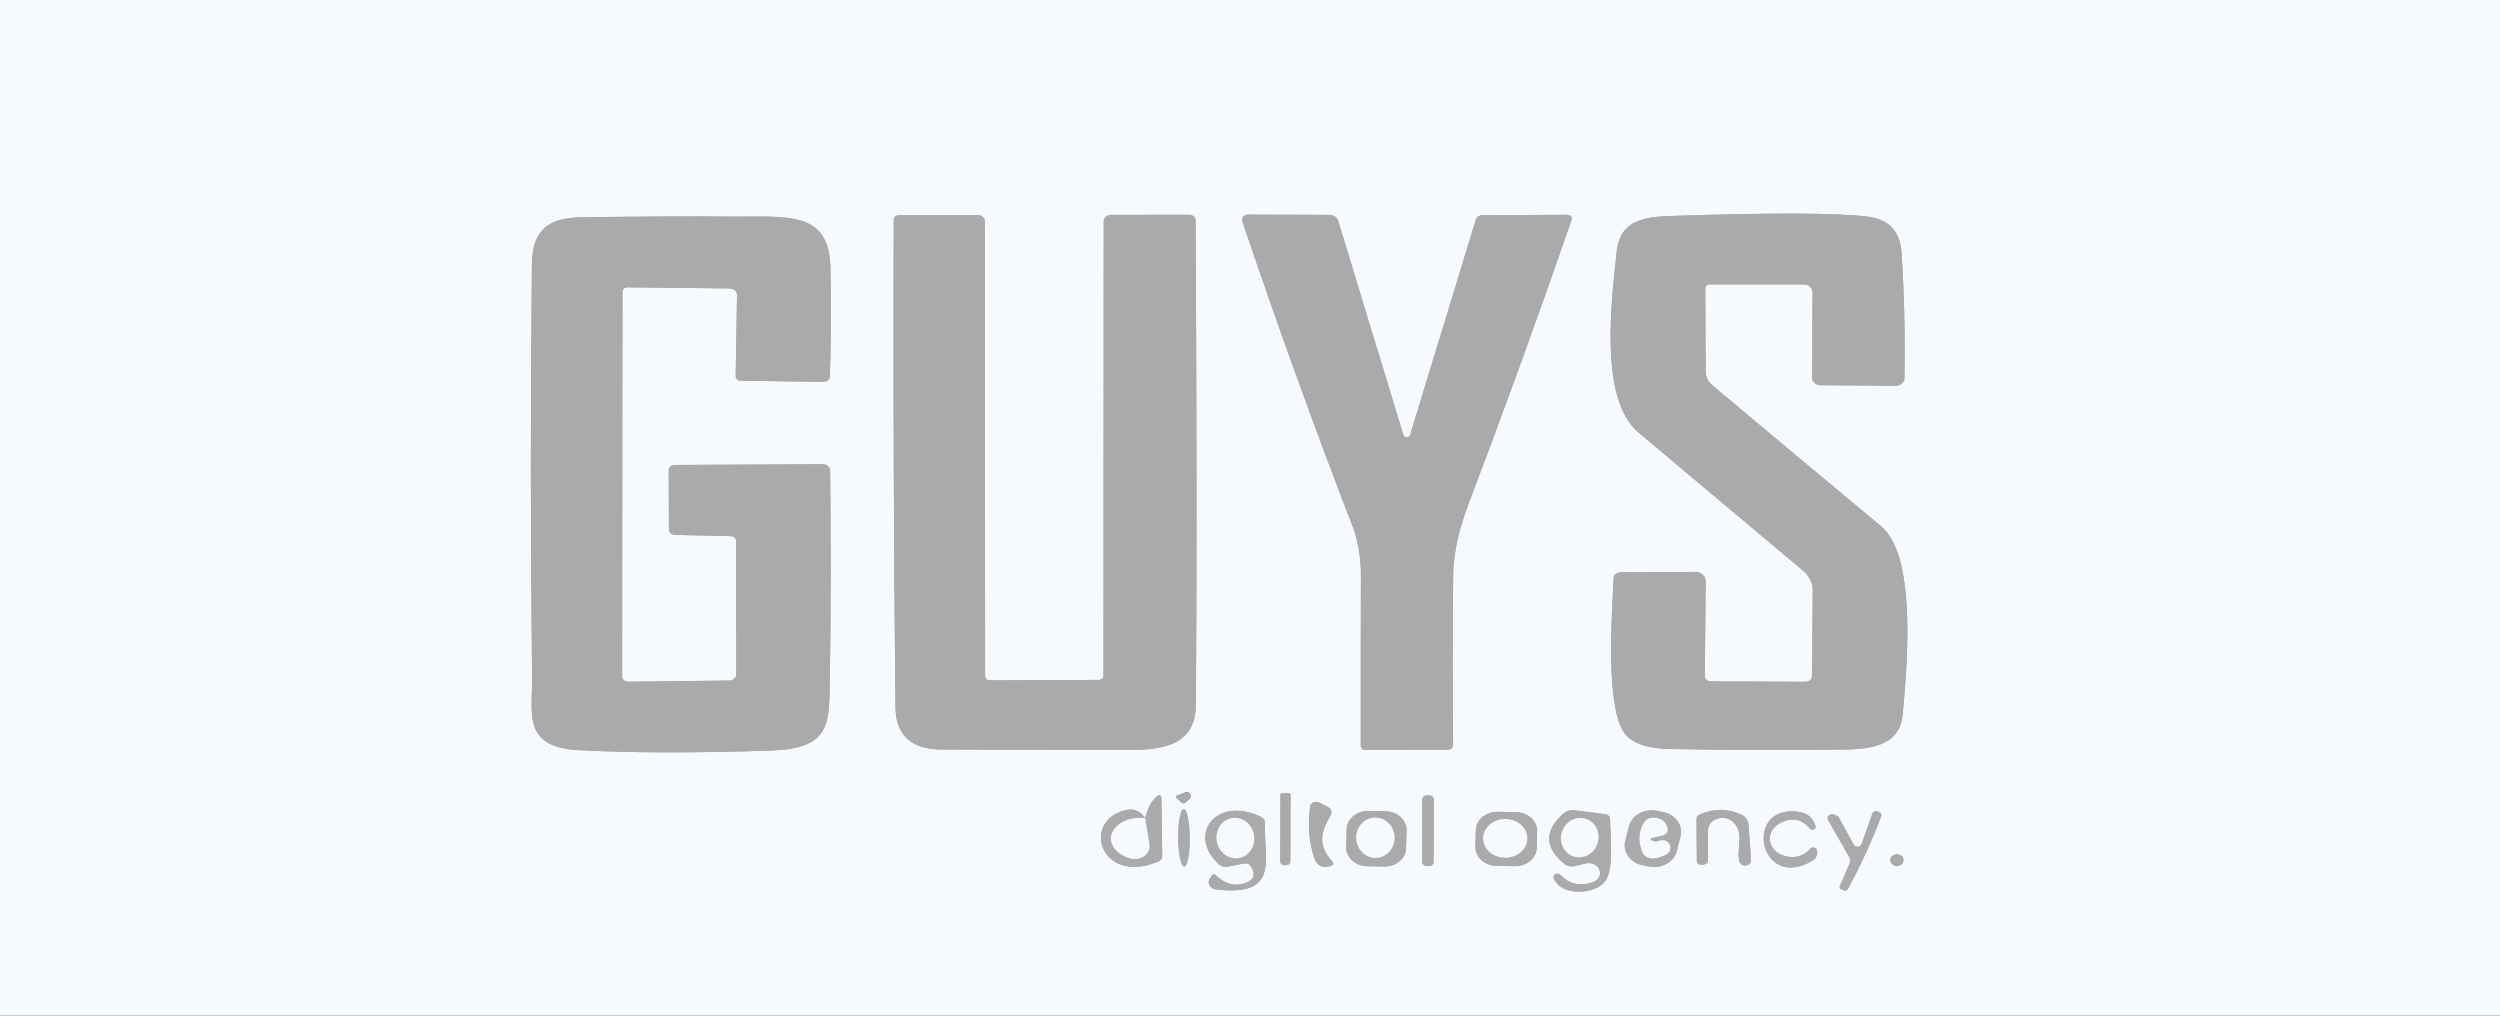 <svg width="160" height="65" viewBox="0 0 160 65" fill="none" xmlns="http://www.w3.org/2000/svg">
<rect x="0" y="0" width="160" height="65" fill="#333333" stroke="none"/>
<g clip-path="url(#clip0_1558_4885)">
<path d="M70.301 43.515L63.381 43.544C63.157 43.544 63.045 43.444 63.045 43.245L63.032 14.161C63.032 14.108 63.02 14.056 62.996 14.007C62.973 13.958 62.938 13.913 62.895 13.876C62.852 13.838 62.8 13.809 62.743 13.788C62.687 13.768 62.626 13.758 62.565 13.758L57.6 13.769C57.332 13.769 57.198 13.886 57.198 14.121C57.163 24.499 57.2 34.877 57.31 45.255C57.332 47.053 58.313 47.957 60.254 47.969C64.331 47.988 68.418 47.996 72.513 47.992C74.923 47.992 76.517 47.375 76.537 45.105C76.594 37.715 76.589 27.381 76.523 14.103C76.523 14.009 76.48 13.918 76.404 13.851C76.327 13.784 76.224 13.746 76.115 13.746L71.098 13.752C71.037 13.752 70.977 13.762 70.921 13.783C70.866 13.804 70.815 13.834 70.772 13.872C70.729 13.91 70.695 13.955 70.672 14.004C70.649 14.054 70.637 14.107 70.637 14.161L70.624 43.227C70.624 43.415 70.516 43.511 70.301 43.515Z" stroke="#AAAAAA" stroke-width="2.1"/>
<path d="M89.817 27.845L85.642 14.132C85.61 14.024 85.537 13.927 85.434 13.858C85.332 13.789 85.206 13.752 85.076 13.752L79.861 13.735C79.803 13.735 79.747 13.746 79.695 13.768C79.643 13.791 79.599 13.824 79.564 13.864C79.529 13.904 79.506 13.951 79.496 14.001C79.486 14.05 79.489 14.101 79.506 14.15C81.736 20.76 84.102 27.305 86.603 33.785C86.906 34.574 87.104 35.853 87.097 36.665C87.089 40.333 87.086 44.017 87.091 47.716C87.091 47.904 87.198 47.998 87.413 47.998L92.661 47.981C92.75 47.981 92.836 47.949 92.899 47.893C92.962 47.837 92.997 47.761 92.997 47.681C92.962 44.059 92.964 40.416 93.004 36.752C93.023 35.219 93.484 33.566 93.972 32.287C96.254 26.283 98.449 20.236 100.556 14.144C100.648 13.879 100.536 13.746 100.22 13.746L94.9 13.775C94.658 13.779 94.507 13.883 94.445 14.086L90.245 27.845C90.231 27.885 90.202 27.92 90.164 27.945C90.125 27.97 90.079 27.983 90.031 27.983C89.983 27.983 89.936 27.97 89.898 27.945C89.859 27.92 89.831 27.885 89.817 27.845Z" stroke="#AAAAAA" stroke-width="2.1"/>
<path d="M109.452 18.2H115.424C115.501 18.2 115.577 18.213 115.648 18.239C115.718 18.265 115.782 18.303 115.836 18.35C115.89 18.398 115.933 18.455 115.962 18.517C115.99 18.579 116.005 18.645 116.004 18.713L115.977 24.186C115.977 24.309 116.032 24.427 116.129 24.514C116.227 24.601 116.359 24.651 116.498 24.653L121.324 24.687C121.47 24.687 121.61 24.637 121.715 24.548C121.82 24.458 121.88 24.337 121.884 24.209C121.932 21.424 121.87 18.743 121.699 16.166C121.607 14.791 120.876 14.023 119.507 13.861C117.443 13.62 113.212 13.608 106.812 13.827C104.81 13.896 103.645 14.328 103.461 16.172C103.171 19.024 102.282 25.505 104.863 27.677C108.462 30.708 111.976 33.658 115.405 36.527C115.6 36.691 115.755 36.888 115.86 37.106C115.966 37.324 116.019 37.558 116.017 37.794L115.971 43.262C115.971 43.312 115.96 43.361 115.938 43.407C115.916 43.452 115.884 43.494 115.843 43.529C115.803 43.564 115.755 43.591 115.702 43.61C115.649 43.628 115.593 43.637 115.536 43.636L109.498 43.608C109.395 43.608 109.297 43.572 109.224 43.508C109.151 43.444 109.11 43.358 109.11 43.268L109.163 37.195C109.163 37.117 109.145 37.039 109.111 36.967C109.077 36.894 109.027 36.829 108.964 36.773C108.9 36.718 108.826 36.675 108.743 36.645C108.661 36.616 108.573 36.601 108.484 36.602L103.704 36.63C103.591 36.63 103.483 36.669 103.401 36.738C103.32 36.807 103.273 36.9 103.27 36.999C103.191 39.056 102.657 45.676 104.132 47.116C104.668 47.639 105.561 47.911 106.812 47.934C110.591 48.011 114.373 48.023 118.157 47.969C120.099 47.94 121.627 47.537 121.778 45.682C121.982 43.262 122.792 35.674 120.389 33.681C116.785 30.685 113.188 27.679 109.597 24.664C109.462 24.549 109.354 24.412 109.279 24.259C109.204 24.107 109.165 23.943 109.163 23.777L109.136 18.476C109.136 18.292 109.242 18.2 109.452 18.2Z" stroke="#AAAAAA" stroke-width="2.1"/>
<path d="M47.17 18.868L47.084 24.076C47.084 24.152 47.117 24.224 47.176 24.278C47.235 24.332 47.316 24.363 47.4 24.364L52.688 24.439C52.798 24.441 52.905 24.404 52.985 24.337C53.065 24.271 53.112 24.179 53.115 24.082C53.181 21.782 53.192 19.475 53.148 17.163C53.083 13.435 50.363 13.896 46.794 13.861C44.27 13.838 41.075 13.854 37.208 13.908C34.818 13.942 34.067 14.956 34.041 16.984C33.948 25.788 33.953 34.591 34.054 43.394C34.08 45.659 33.422 47.813 37.017 48.009C40.283 48.186 44.371 48.196 49.283 48.038C53.096 47.917 53.063 46.431 53.109 43.642C53.175 39.11 53.181 34.601 53.129 30.114C53.128 30.061 53.115 30.008 53.091 29.958C53.067 29.909 53.032 29.864 52.989 29.827C52.946 29.789 52.894 29.76 52.838 29.74C52.782 29.72 52.722 29.71 52.661 29.711L43.173 29.757C43.073 29.759 42.977 29.794 42.907 29.857C42.837 29.92 42.798 30.004 42.798 30.091L42.811 33.842C42.811 34.096 42.958 34.226 43.252 34.234L46.775 34.314C46.864 34.316 46.95 34.349 47.013 34.406C47.075 34.463 47.111 34.54 47.111 34.62L47.124 43.158C47.124 43.263 47.077 43.363 46.993 43.437C46.909 43.512 46.795 43.554 46.676 43.556L40.217 43.631C40.164 43.631 40.112 43.623 40.063 43.606C40.015 43.589 39.971 43.564 39.933 43.531C39.896 43.499 39.866 43.461 39.846 43.419C39.825 43.376 39.815 43.331 39.815 43.285L39.835 18.712C39.835 18.497 39.958 18.39 40.204 18.39L46.715 18.459C46.776 18.46 46.836 18.471 46.891 18.492C46.947 18.513 46.997 18.543 47.039 18.581C47.082 18.619 47.115 18.664 47.137 18.713C47.16 18.762 47.171 18.815 47.17 18.868Z" stroke="#AAAAAA" stroke-width="2.1"/>
<path d="M75.293 51.074L75.569 51.328C75.696 51.443 75.819 51.439 75.938 51.316L76.155 51.097C76.195 51.057 76.218 51.007 76.221 50.954C76.224 50.902 76.206 50.849 76.171 50.806C76.136 50.763 76.086 50.731 76.028 50.716C75.97 50.701 75.908 50.704 75.852 50.723L75.332 50.907C75.314 50.914 75.299 50.924 75.287 50.937C75.275 50.95 75.266 50.965 75.262 50.982C75.258 50.998 75.259 51.015 75.264 51.031C75.27 51.047 75.279 51.062 75.293 51.074Z" stroke="#AAAAAA" stroke-width="2.1"/>
<path d="M82.482 50.769H82.061C82.031 50.769 82.002 50.779 81.981 50.798C81.96 50.816 81.949 50.841 81.949 50.867L81.936 55.125C81.936 55.157 81.942 55.188 81.954 55.217C81.966 55.247 81.984 55.273 82.007 55.296C82.029 55.318 82.056 55.336 82.086 55.348C82.115 55.36 82.147 55.367 82.179 55.367H82.337C82.402 55.367 82.464 55.341 82.509 55.296C82.555 55.25 82.581 55.189 82.581 55.125L82.594 50.867C82.594 50.841 82.582 50.816 82.561 50.798C82.54 50.779 82.512 50.769 82.482 50.769Z" stroke="#AAAAAA" stroke-width="2.1"/>
<path d="M73.29 52.365C72.974 51.869 72.519 51.706 71.927 51.875C69.201 52.647 70.478 56.64 74.1 55.153C74.293 55.073 74.387 54.938 74.383 54.75L74.33 51.143C74.326 50.859 74.209 50.819 73.981 51.022C73.683 51.284 73.452 51.731 73.29 52.365Z" stroke="#AAAAAA" stroke-width="2.1"/>
<path d="M73.291 52.365C71.144 52.134 70.176 54.157 72.244 54.917C72.401 54.975 72.573 54.995 72.742 54.976C72.911 54.956 73.071 54.898 73.206 54.806C73.34 54.715 73.445 54.594 73.508 54.455C73.572 54.317 73.592 54.166 73.567 54.018L73.291 52.365Z" stroke="#AAAAAA" stroke-width="2.1"/>
<path d="M91.756 51.156C91.756 51.123 91.749 51.091 91.734 51.061C91.72 51.031 91.699 51.003 91.673 50.98C91.647 50.957 91.616 50.939 91.581 50.926C91.547 50.914 91.51 50.907 91.473 50.907L91.315 50.907C91.24 50.907 91.168 50.933 91.115 50.98C91.062 51.026 91.032 51.089 91.031 51.154L91.023 55.176C91.023 55.209 91.031 55.241 91.045 55.271C91.059 55.301 91.08 55.328 91.106 55.351C91.132 55.374 91.163 55.393 91.198 55.405C91.232 55.418 91.269 55.424 91.306 55.424L91.464 55.424C91.539 55.425 91.611 55.398 91.664 55.352C91.718 55.306 91.748 55.243 91.748 55.177L91.756 51.156Z" stroke="#AAAAAA" stroke-width="2.1"/>
<path d="M85.248 55.125C84.339 54.088 84.517 53.293 85.142 52.204C85.283 51.958 85.219 51.766 84.951 51.628L84.438 51.368C84.381 51.339 84.317 51.323 84.251 51.321C84.185 51.319 84.12 51.331 84.061 51.357C84.002 51.383 83.951 51.421 83.914 51.468C83.876 51.516 83.852 51.57 83.845 51.628C83.687 52.811 83.777 53.903 84.115 54.906C84.277 55.405 84.618 55.58 85.136 55.43C85.338 55.376 85.375 55.275 85.248 55.125Z" stroke="#AAAAAA" stroke-width="2.1"/>
<path d="M75.786 55.459C75.884 55.458 75.976 55.264 76.043 54.919C76.109 54.574 76.144 54.106 76.14 53.619C76.138 53.377 76.127 53.139 76.106 52.916C76.086 52.693 76.057 52.49 76.022 52.32C75.986 52.149 75.944 52.014 75.899 51.922C75.853 51.83 75.805 51.783 75.757 51.783C75.659 51.784 75.567 51.978 75.5 52.323C75.434 52.668 75.399 53.136 75.403 53.623C75.405 53.865 75.416 54.104 75.436 54.327C75.457 54.549 75.485 54.752 75.521 54.922C75.557 55.093 75.598 55.228 75.644 55.32C75.689 55.412 75.738 55.459 75.786 55.459Z" stroke="#AAAAAA" stroke-width="2.1"/>
<path d="M110.9 52.59C111.691 53.31 111.098 54.295 111.328 55.148C111.352 55.226 111.408 55.293 111.486 55.337C111.563 55.382 111.656 55.399 111.747 55.387C111.838 55.375 111.921 55.334 111.98 55.272C112.039 55.209 112.069 55.13 112.066 55.05L111.901 52.763C111.891 52.632 111.844 52.506 111.763 52.397C111.683 52.287 111.572 52.197 111.44 52.135C110.602 51.739 109.722 51.733 108.8 52.117C108.651 52.179 108.576 52.282 108.576 52.428L108.596 55.102C108.596 55.225 108.664 55.301 108.8 55.332C108.866 55.347 108.934 55.349 109.004 55.338C109.21 55.311 109.314 55.207 109.314 55.027L109.307 53.154C109.308 52.993 109.363 52.835 109.466 52.702C109.57 52.568 109.716 52.464 109.887 52.404C110.058 52.343 110.246 52.328 110.426 52.361C110.607 52.395 110.772 52.474 110.9 52.59Z" stroke="#AAAAAA" stroke-width="2.1"/>
<path d="M80.052 55.441C80.39 55.96 80.263 56.321 79.67 56.525C79.016 56.747 78.393 56.575 77.8 56.006C77.783 55.989 77.761 55.975 77.736 55.968C77.711 55.96 77.685 55.958 77.659 55.962C77.633 55.966 77.609 55.976 77.588 55.991C77.568 56.006 77.553 56.025 77.543 56.046C77.522 56.096 77.489 56.15 77.445 56.208C77.395 56.274 77.365 56.351 77.358 56.43C77.352 56.509 77.368 56.589 77.406 56.661C77.445 56.733 77.503 56.795 77.577 56.842C77.65 56.889 77.736 56.919 77.827 56.928C81.962 57.4 80.875 54.969 80.954 52.699C80.963 52.499 80.866 52.353 80.665 52.261C77.807 50.925 75.944 53.448 78.024 55.332C78.093 55.393 78.178 55.438 78.273 55.462C78.367 55.487 78.468 55.489 78.564 55.47L79.598 55.269C79.795 55.23 79.947 55.288 80.052 55.441Z" stroke="#AAAAAA" stroke-width="2.1"/>
<path d="M90.016 53.15C90.024 52.832 89.889 52.524 89.638 52.294C89.388 52.064 89.043 51.93 88.68 51.922L87.587 51.899C87.407 51.895 87.228 51.922 87.061 51.979C86.893 52.035 86.74 52.12 86.609 52.229C86.479 52.337 86.374 52.467 86.302 52.611C86.229 52.755 86.189 52.91 86.185 53.068L86.153 54.208C86.144 54.526 86.28 54.834 86.53 55.064C86.781 55.294 87.125 55.428 87.488 55.435L88.581 55.459C88.761 55.462 88.94 55.435 89.108 55.379C89.275 55.322 89.429 55.237 89.559 55.129C89.689 55.02 89.794 54.89 89.867 54.746C89.939 54.602 89.979 54.447 89.984 54.29L90.016 53.15Z" stroke="#AAAAAA" stroke-width="2.1"/>
<path d="M98.377 53.205C98.385 52.887 98.249 52.58 97.998 52.35C97.747 52.12 97.402 51.987 97.039 51.98L95.854 51.956C95.491 51.949 95.139 52.068 94.877 52.288C94.614 52.508 94.462 52.809 94.454 53.127L94.426 54.187C94.418 54.505 94.554 54.812 94.805 55.042C95.056 55.272 95.401 55.405 95.764 55.412L96.949 55.436C97.312 55.443 97.664 55.324 97.926 55.104C98.189 54.885 98.341 54.583 98.349 54.265L98.377 53.205Z" stroke="#AAAAAA" stroke-width="2.1"/>
<path d="M101.484 55.257C101.665 55.216 101.858 55.237 102.022 55.315C102.187 55.394 102.311 55.525 102.369 55.681C102.426 55.836 102.413 56.005 102.332 56.151C102.25 56.297 102.107 56.41 101.932 56.467C101.111 56.74 100.422 56.58 99.864 55.989C99.827 55.951 99.775 55.926 99.719 55.917C99.663 55.908 99.605 55.917 99.555 55.941C99.505 55.965 99.466 56.004 99.444 56.05C99.422 56.097 99.42 56.148 99.436 56.196C99.91 57.4 102.064 57.239 102.702 56.438C103.321 55.655 103.051 53.517 103.045 52.451C103.04 52.248 102.926 52.132 102.702 52.105L100.773 51.858C100.642 51.842 100.509 51.853 100.384 51.89C100.26 51.927 100.147 51.989 100.055 52.071C98.826 53.173 98.844 54.241 100.108 55.274C100.301 55.432 100.527 55.482 100.786 55.424L101.484 55.257Z" stroke="#AAAAAA" stroke-width="2.1"/>
<path d="M107.554 53.521C107.639 53.182 107.566 52.828 107.352 52.536C107.138 52.244 106.8 52.038 106.412 51.965L106.026 51.891C105.835 51.854 105.636 51.851 105.443 51.882C105.25 51.912 105.066 51.975 104.9 52.068C104.735 52.161 104.593 52.281 104.481 52.422C104.369 52.563 104.289 52.722 104.248 52.89L104.015 53.825C103.93 54.163 104.003 54.518 104.217 54.81C104.432 55.102 104.769 55.307 105.157 55.381L105.543 55.455C105.734 55.491 105.933 55.494 106.126 55.464C106.319 55.434 106.503 55.37 106.669 55.277C106.834 55.185 106.976 55.064 107.088 54.923C107.2 54.782 107.28 54.623 107.321 54.455L107.554 53.521Z" stroke="#AAAAAA" stroke-width="2.1"/>
<path d="M114.153 54.761C113.924 54.693 113.722 54.571 113.568 54.408C113.414 54.245 113.314 54.048 113.28 53.839C113.246 53.629 113.279 53.416 113.375 53.222C113.471 53.028 113.626 52.861 113.824 52.739C114.596 52.271 115.27 52.368 115.845 53.033C115.872 53.064 115.911 53.086 115.955 53.096C115.999 53.105 116.045 53.101 116.086 53.084C116.126 53.067 116.159 53.038 116.179 53.003C116.199 52.968 116.204 52.927 116.194 52.889C116.027 52.251 115.535 51.929 114.719 51.921C111.618 51.886 112.698 56.98 115.957 55.107C116.22 54.957 116.332 54.733 116.293 54.433C116.286 54.39 116.266 54.349 116.233 54.316C116.201 54.282 116.158 54.258 116.11 54.246C116.063 54.235 116.013 54.236 115.967 54.249C115.921 54.263 115.88 54.289 115.851 54.324C115.413 54.823 114.846 54.969 114.153 54.761Z" stroke="#AAAAAA" stroke-width="2.1"/>
<path d="M118.637 54.059L117.676 52.307C117.654 52.265 117.616 52.234 117.564 52.215C117.502 52.192 117.441 52.167 117.379 52.14C117.325 52.117 117.263 52.11 117.203 52.12C117.143 52.129 117.088 52.155 117.046 52.193C117.004 52.231 116.977 52.28 116.968 52.333C116.959 52.385 116.969 52.439 116.998 52.486L118.354 54.854C118.389 54.916 118.41 54.984 118.414 55.053C118.419 55.123 118.407 55.192 118.38 55.257L117.748 56.726C117.732 56.765 117.734 56.807 117.752 56.843C117.771 56.88 117.805 56.908 117.847 56.922C117.904 56.941 117.961 56.961 118.018 56.98C118.128 57.018 118.207 56.991 118.255 56.899C119.08 55.401 119.789 53.859 120.382 52.273C120.413 52.2 120.415 52.14 120.388 52.094C120.349 52.01 120.257 51.952 120.112 51.921C120.054 51.91 119.994 51.918 119.943 51.944C119.892 51.969 119.854 52.011 119.835 52.06L119.144 54.024C119.127 54.07 119.094 54.111 119.051 54.141C119.007 54.171 118.955 54.189 118.9 54.193C118.845 54.197 118.791 54.186 118.744 54.162C118.697 54.138 118.66 54.102 118.637 54.059Z" stroke="#AAAAAA" stroke-width="2.1"/>
<path d="M121.811 55.05C121.811 54.955 121.768 54.864 121.691 54.797C121.614 54.73 121.511 54.692 121.402 54.692C121.294 54.692 121.19 54.73 121.114 54.797C121.037 54.864 120.994 54.955 120.994 55.05C120.994 55.144 121.037 55.235 121.114 55.302C121.19 55.369 121.294 55.407 121.402 55.407C121.511 55.407 121.614 55.369 121.691 55.302C121.768 55.235 121.811 55.144 121.811 55.05Z" stroke="#AAAAAA" stroke-width="2.1"/>
<path d="M79.16 54.932C79.481 54.914 79.778 54.76 79.987 54.505C80.196 54.249 80.299 53.913 80.273 53.57C80.261 53.4 80.217 53.233 80.145 53.08C80.072 52.926 79.973 52.789 79.852 52.675C79.731 52.561 79.59 52.474 79.439 52.417C79.287 52.36 79.127 52.336 78.969 52.345C78.648 52.363 78.351 52.516 78.142 52.772C77.933 53.027 77.83 53.364 77.855 53.707C77.868 53.877 77.912 54.043 77.984 54.196C78.056 54.35 78.156 54.487 78.277 54.601C78.398 54.715 78.538 54.803 78.69 54.859C78.841 54.916 79.001 54.941 79.16 54.932Z" stroke="#AAAAAA" stroke-width="2.1"/>
<path d="M88.055 54.906C88.216 54.903 88.376 54.867 88.524 54.799C88.671 54.732 88.805 54.635 88.917 54.513C89.028 54.391 89.116 54.248 89.174 54.09C89.233 53.932 89.261 53.764 89.257 53.594C89.254 53.425 89.218 53.258 89.153 53.102C89.088 52.947 88.994 52.806 88.877 52.688C88.76 52.57 88.622 52.477 88.471 52.415C88.32 52.353 88.16 52.322 87.998 52.325C87.836 52.328 87.677 52.364 87.529 52.431C87.381 52.498 87.248 52.596 87.136 52.717C87.024 52.839 86.937 52.983 86.878 53.141C86.82 53.298 86.791 53.466 86.795 53.636C86.799 53.805 86.835 53.973 86.9 54.128C86.965 54.284 87.059 54.424 87.176 54.542C87.293 54.66 87.431 54.753 87.581 54.815C87.732 54.878 87.893 54.908 88.055 54.906Z" stroke="#AAAAAA" stroke-width="2.1"/>
<path d="M97.751 53.656C97.751 53.327 97.602 53.012 97.337 52.78C97.071 52.547 96.711 52.417 96.336 52.417C95.96 52.417 95.6 52.547 95.335 52.78C95.069 53.012 94.92 53.327 94.92 53.656C94.92 53.984 95.069 54.299 95.335 54.532C95.6 54.764 95.96 54.894 96.336 54.894C96.711 54.894 97.071 54.764 97.337 54.532C97.602 54.299 97.751 53.984 97.751 53.656Z" stroke="#AAAAAA" stroke-width="2.1"/>
<path d="M100.959 54.865C101.116 54.879 101.276 54.86 101.429 54.809C101.581 54.759 101.724 54.678 101.849 54.571C101.973 54.465 102.077 54.334 102.155 54.187C102.233 54.04 102.282 53.879 102.301 53.714C102.32 53.549 102.308 53.383 102.265 53.226C102.222 53.068 102.149 52.922 102.051 52.796C101.953 52.669 101.832 52.565 101.693 52.49C101.555 52.414 101.403 52.368 101.245 52.354C101.088 52.34 100.928 52.359 100.776 52.41C100.623 52.46 100.48 52.541 100.356 52.648C100.231 52.755 100.127 52.885 100.049 53.032C99.972 53.179 99.922 53.34 99.903 53.505C99.884 53.67 99.897 53.836 99.939 53.993C99.982 54.151 100.055 54.297 100.153 54.423C100.251 54.55 100.373 54.654 100.511 54.729C100.649 54.805 100.801 54.851 100.959 54.865Z" stroke="#AAAAAA" stroke-width="2.1"/>
<path d="M105.684 53.638L106.409 53.471C106.516 53.446 106.609 53.387 106.667 53.304C106.726 53.222 106.747 53.123 106.725 53.027C106.624 52.57 106.325 52.338 105.829 52.33C105.548 52.326 105.342 52.432 105.21 52.647C104.907 53.131 104.848 53.698 105.032 54.347C105.212 54.973 105.717 55.103 106.547 54.739C106.682 54.684 106.792 54.584 106.853 54.458C106.914 54.333 106.921 54.194 106.872 54.071C106.824 53.948 106.723 53.851 106.593 53.803C106.462 53.754 106.313 53.757 106.178 53.811C105.963 53.892 105.787 53.867 105.651 53.736C105.644 53.727 105.639 53.718 105.636 53.707C105.634 53.697 105.634 53.686 105.638 53.676C105.641 53.667 105.647 53.658 105.655 53.651C105.663 53.645 105.673 53.64 105.684 53.638Z" stroke="#AAAAAA" stroke-width="2.1"/>
<path d="M0 -29.355H160V98.548H0V-29.355ZM70.301 43.515L63.381 43.544C63.157 43.544 63.045 43.444 63.045 43.245L63.032 14.161C63.032 14.108 63.02 14.056 62.996 14.007C62.973 13.958 62.939 13.913 62.895 13.876C62.852 13.838 62.8 13.809 62.743 13.788C62.687 13.768 62.626 13.758 62.565 13.758L57.6 13.769C57.332 13.769 57.198 13.886 57.198 14.121C57.163 24.499 57.201 34.877 57.31 45.255C57.332 47.053 58.313 47.957 60.254 47.969C64.331 47.988 68.418 47.996 72.514 47.992C74.924 47.992 76.517 47.375 76.537 45.105C76.594 37.715 76.589 27.381 76.523 14.103C76.523 14.009 76.481 13.918 76.404 13.851C76.327 13.784 76.224 13.746 76.115 13.746L71.098 13.752C71.037 13.752 70.978 13.762 70.922 13.783C70.866 13.804 70.815 13.834 70.772 13.872C70.729 13.91 70.695 13.955 70.672 14.004C70.649 14.054 70.637 14.107 70.637 14.161L70.624 43.227C70.624 43.415 70.516 43.511 70.301 43.515ZM89.817 27.844L85.643 14.132C85.611 14.023 85.538 13.927 85.435 13.858C85.333 13.789 85.207 13.752 85.077 13.752L79.862 13.735C79.804 13.734 79.747 13.746 79.696 13.768C79.644 13.791 79.599 13.823 79.565 13.864C79.53 13.904 79.507 13.951 79.497 14C79.486 14.05 79.49 14.101 79.506 14.149C81.736 20.76 84.102 27.305 86.604 33.784C86.907 34.574 87.105 35.853 87.098 36.665C87.089 40.333 87.087 44.017 87.091 47.715C87.091 47.904 87.199 47.998 87.414 47.998L92.662 47.98C92.751 47.98 92.836 47.949 92.899 47.893C92.962 47.836 92.998 47.76 92.998 47.681C92.962 44.059 92.965 40.416 93.004 36.751C93.024 35.219 93.485 33.565 93.972 32.286C96.255 26.283 98.449 20.235 100.556 14.144C100.649 13.879 100.537 13.746 100.221 13.746L94.9 13.775C94.659 13.779 94.508 13.883 94.446 14.086L90.245 27.844C90.231 27.884 90.203 27.919 90.164 27.944C90.126 27.969 90.079 27.983 90.031 27.983C89.983 27.983 89.937 27.969 89.898 27.944C89.86 27.919 89.831 27.884 89.817 27.844ZM109.452 18.2H115.424C115.501 18.2 115.576 18.213 115.647 18.239C115.718 18.265 115.782 18.302 115.836 18.35C115.89 18.398 115.932 18.454 115.961 18.517C115.99 18.579 116.004 18.645 116.003 18.712L115.977 24.186C115.977 24.308 116.032 24.426 116.129 24.514C116.226 24.601 116.359 24.651 116.497 24.652L121.323 24.687C121.47 24.687 121.61 24.637 121.715 24.548C121.819 24.458 121.88 24.337 121.883 24.209C121.931 21.424 121.87 18.743 121.699 16.166C121.607 14.791 120.876 14.023 119.506 13.861C117.443 13.619 113.212 13.608 106.812 13.827C104.81 13.896 103.644 14.328 103.46 16.172C103.17 19.023 102.281 25.505 104.863 27.677C108.462 30.708 111.976 33.657 115.404 36.527C115.6 36.691 115.755 36.888 115.86 37.106C115.965 37.324 116.019 37.558 116.016 37.794L115.97 43.262C115.97 43.312 115.959 43.361 115.937 43.406C115.915 43.452 115.883 43.494 115.843 43.529C115.802 43.563 115.754 43.591 115.702 43.609C115.649 43.628 115.593 43.637 115.536 43.636L109.498 43.608C109.395 43.608 109.296 43.572 109.223 43.508C109.15 43.444 109.109 43.358 109.109 43.267L109.162 37.195C109.162 37.117 109.145 37.039 109.11 36.967C109.076 36.894 109.026 36.828 108.963 36.773C108.9 36.718 108.825 36.675 108.743 36.645C108.661 36.616 108.573 36.601 108.484 36.602L103.704 36.63C103.591 36.63 103.482 36.669 103.401 36.738C103.32 36.806 103.273 36.9 103.269 36.999C103.19 39.056 102.657 45.676 104.132 47.116C104.667 47.639 105.561 47.911 106.812 47.934C110.591 48.011 114.373 48.023 118.156 47.969C120.099 47.94 121.626 47.537 121.778 45.682C121.982 43.262 122.792 35.674 120.388 33.681C116.785 30.685 113.187 27.679 109.597 24.664C109.461 24.549 109.353 24.411 109.279 24.259C109.204 24.107 109.164 23.943 109.162 23.777L109.136 18.476C109.136 18.292 109.241 18.2 109.452 18.2ZM47.17 18.868L47.085 24.076C47.085 24.152 47.118 24.224 47.177 24.278C47.236 24.332 47.316 24.363 47.401 24.364L52.688 24.439C52.799 24.441 52.906 24.404 52.986 24.337C53.066 24.271 53.113 24.179 53.116 24.082C53.182 21.781 53.193 19.475 53.149 17.163C53.083 13.435 50.364 13.896 46.795 13.861C44.271 13.838 41.075 13.854 37.208 13.907C34.818 13.942 34.068 14.956 34.041 16.984C33.949 25.787 33.953 34.591 34.054 43.394C34.081 45.658 33.422 47.813 37.017 48.009C40.283 48.186 44.372 48.196 49.284 48.038C53.096 47.917 53.063 46.431 53.109 43.642C53.175 39.11 53.182 34.6 53.129 30.114C53.128 30.061 53.116 30.008 53.092 29.958C53.068 29.909 53.033 29.864 52.989 29.827C52.946 29.789 52.895 29.76 52.839 29.74C52.782 29.72 52.722 29.71 52.662 29.711L43.174 29.757C43.074 29.759 42.978 29.794 42.908 29.857C42.838 29.919 42.798 30.004 42.798 30.091L42.812 33.842C42.812 34.095 42.959 34.226 43.253 34.234L46.775 34.314C46.865 34.316 46.95 34.349 47.013 34.406C47.076 34.463 47.111 34.54 47.111 34.62L47.124 43.158C47.124 43.263 47.077 43.363 46.993 43.437C46.91 43.512 46.796 43.554 46.676 43.556L40.217 43.63C40.165 43.631 40.113 43.623 40.064 43.606C40.015 43.589 39.971 43.563 39.934 43.531C39.896 43.499 39.867 43.461 39.846 43.419C39.826 43.376 39.816 43.331 39.816 43.285L39.835 18.712C39.835 18.497 39.958 18.39 40.204 18.39L46.716 18.459C46.777 18.46 46.836 18.471 46.892 18.492C46.947 18.513 46.998 18.543 47.04 18.581C47.082 18.619 47.115 18.664 47.138 18.713C47.16 18.762 47.171 18.815 47.17 18.868ZM75.292 51.074L75.569 51.328C75.696 51.443 75.819 51.439 75.938 51.316L76.155 51.097C76.194 51.057 76.217 51.007 76.22 50.954C76.223 50.901 76.206 50.849 76.171 50.806C76.136 50.763 76.086 50.731 76.028 50.716C75.97 50.701 75.908 50.703 75.852 50.723L75.332 50.907C75.314 50.914 75.299 50.924 75.286 50.937C75.274 50.95 75.266 50.965 75.262 50.982C75.258 50.998 75.259 51.015 75.264 51.031C75.269 51.047 75.279 51.062 75.292 51.074ZM82.482 50.769H82.061C82.031 50.769 82.003 50.779 81.982 50.798C81.961 50.816 81.949 50.841 81.949 50.867L81.936 55.124C81.936 55.156 81.942 55.188 81.954 55.217C81.967 55.246 81.984 55.273 82.007 55.296C82.03 55.318 82.057 55.336 82.086 55.348C82.116 55.36 82.147 55.367 82.179 55.367H82.338C82.402 55.367 82.464 55.341 82.51 55.296C82.555 55.25 82.581 55.189 82.581 55.124L82.594 50.867C82.594 50.841 82.582 50.816 82.561 50.798C82.54 50.779 82.512 50.769 82.482 50.769ZM73.29 52.365C72.975 51.869 72.52 51.706 71.928 51.875C69.202 52.647 70.479 56.64 74.1 55.153C74.294 55.073 74.388 54.938 74.383 54.75L74.331 51.143C74.326 50.859 74.21 50.819 73.982 51.022C73.683 51.284 73.453 51.731 73.29 52.365ZM91.757 51.156C91.757 51.123 91.75 51.091 91.736 51.061C91.722 51.031 91.701 51.003 91.674 50.98C91.648 50.957 91.617 50.939 91.583 50.926C91.548 50.914 91.512 50.907 91.474 50.907L91.316 50.907C91.241 50.907 91.169 50.933 91.116 50.979C91.063 51.026 91.033 51.089 91.033 51.154L91.025 55.176C91.025 55.208 91.032 55.241 91.046 55.271C91.06 55.301 91.081 55.328 91.107 55.351C91.134 55.374 91.165 55.392 91.199 55.405C91.234 55.417 91.27 55.424 91.308 55.424L91.466 55.424C91.541 55.424 91.613 55.398 91.666 55.352C91.719 55.306 91.749 55.243 91.749 55.177L91.757 51.156ZM85.248 55.124C84.339 54.087 84.517 53.292 85.142 52.203C85.283 51.958 85.219 51.766 84.951 51.627L84.438 51.368C84.381 51.339 84.317 51.323 84.251 51.321C84.185 51.319 84.12 51.331 84.061 51.357C84.002 51.383 83.952 51.421 83.914 51.468C83.876 51.515 83.853 51.57 83.845 51.627C83.687 52.81 83.777 53.903 84.115 54.906C84.278 55.405 84.618 55.58 85.136 55.43C85.338 55.376 85.375 55.274 85.248 55.124ZM75.787 55.459C75.885 55.458 75.978 55.264 76.044 54.919C76.11 54.574 76.145 54.106 76.142 53.618C76.14 53.377 76.128 53.138 76.108 52.915C76.088 52.693 76.059 52.49 76.023 52.32C75.988 52.149 75.946 52.014 75.9 51.922C75.855 51.83 75.807 51.783 75.758 51.783C75.66 51.784 75.568 51.978 75.502 52.323C75.435 52.668 75.4 53.136 75.404 53.623C75.406 53.864 75.418 54.103 75.438 54.326C75.458 54.549 75.487 54.752 75.522 54.922C75.558 55.092 75.6 55.227 75.645 55.32C75.691 55.412 75.739 55.459 75.787 55.459ZM110.9 52.59C111.691 53.31 111.098 54.295 111.328 55.148C111.352 55.225 111.408 55.293 111.486 55.337C111.563 55.381 111.656 55.399 111.747 55.387C111.838 55.375 111.921 55.334 111.98 55.272C112.039 55.209 112.069 55.13 112.066 55.05L111.901 52.762C111.891 52.632 111.844 52.506 111.763 52.396C111.683 52.287 111.572 52.196 111.44 52.134C110.602 51.739 109.722 51.733 108.8 52.117C108.651 52.178 108.576 52.282 108.576 52.428L108.596 55.102C108.596 55.224 108.664 55.301 108.8 55.332C108.866 55.347 108.934 55.349 109.004 55.338C109.21 55.311 109.314 55.207 109.314 55.027L109.307 53.154C109.308 52.993 109.363 52.835 109.466 52.701C109.57 52.568 109.716 52.464 109.887 52.403C110.058 52.343 110.246 52.328 110.426 52.361C110.607 52.395 110.772 52.474 110.9 52.59ZM80.053 55.441C80.391 55.96 80.263 56.321 79.671 56.525C79.017 56.747 78.393 56.575 77.801 56.006C77.784 55.989 77.762 55.975 77.737 55.968C77.712 55.96 77.685 55.958 77.659 55.962C77.633 55.966 77.609 55.976 77.589 55.991C77.569 56.006 77.553 56.025 77.544 56.046C77.522 56.096 77.489 56.15 77.445 56.208C77.395 56.274 77.365 56.351 77.359 56.43C77.352 56.509 77.368 56.589 77.407 56.661C77.445 56.733 77.504 56.795 77.577 56.842C77.651 56.889 77.737 56.918 77.827 56.928C81.962 57.4 80.876 54.969 80.955 52.699C80.963 52.499 80.867 52.353 80.665 52.261C77.807 50.925 75.944 53.448 78.025 55.332C78.093 55.393 78.179 55.438 78.273 55.462C78.368 55.487 78.468 55.489 78.565 55.47L79.598 55.269C79.796 55.23 79.947 55.288 80.053 55.441ZM90.017 53.149C90.026 52.831 89.89 52.524 89.64 52.294C89.389 52.063 89.044 51.93 88.681 51.922L87.589 51.898C87.409 51.895 87.23 51.922 87.062 51.978C86.894 52.035 86.741 52.12 86.611 52.229C86.481 52.337 86.376 52.467 86.303 52.611C86.23 52.755 86.191 52.91 86.186 53.067L86.154 54.208C86.145 54.525 86.281 54.833 86.531 55.063C86.782 55.294 87.127 55.427 87.49 55.435L88.582 55.458C88.762 55.462 88.941 55.435 89.109 55.378C89.277 55.322 89.43 55.237 89.561 55.128C89.691 55.02 89.795 54.89 89.868 54.746C89.941 54.602 89.981 54.447 89.985 54.29L90.017 53.149ZM98.377 53.205C98.385 52.887 98.249 52.579 97.998 52.35C97.747 52.12 97.402 51.987 97.039 51.98L95.854 51.956C95.491 51.949 95.139 52.068 94.877 52.288C94.614 52.507 94.462 52.809 94.454 53.127L94.426 54.187C94.418 54.504 94.554 54.812 94.805 55.042C95.056 55.272 95.401 55.405 95.764 55.412L96.949 55.435C97.312 55.443 97.664 55.323 97.927 55.104C98.189 54.884 98.341 54.582 98.35 54.265L98.377 53.205ZM101.485 55.257C101.666 55.216 101.858 55.237 102.023 55.315C102.188 55.394 102.312 55.525 102.369 55.681C102.427 55.836 102.414 56.005 102.332 56.151C102.251 56.297 102.108 56.41 101.933 56.467C101.112 56.74 100.423 56.58 99.865 55.989C99.827 55.951 99.776 55.926 99.72 55.917C99.663 55.908 99.605 55.917 99.555 55.941C99.505 55.965 99.466 56.004 99.445 56.05C99.423 56.097 99.421 56.148 99.437 56.196C99.911 57.4 102.064 57.239 102.703 56.438C103.322 55.655 103.052 53.517 103.045 52.451C103.041 52.248 102.927 52.132 102.703 52.105L100.774 51.858C100.643 51.842 100.51 51.853 100.385 51.89C100.26 51.927 100.148 51.989 100.056 52.071C98.827 53.173 98.844 54.241 100.109 55.274C100.302 55.432 100.528 55.482 100.787 55.424L101.485 55.257ZM107.554 53.521C107.639 53.182 107.566 52.828 107.352 52.536C107.137 52.244 106.799 52.038 106.412 51.964L106.026 51.891C105.834 51.854 105.636 51.851 105.443 51.881C105.25 51.912 105.065 51.975 104.9 52.068C104.735 52.161 104.592 52.281 104.48 52.422C104.368 52.563 104.289 52.722 104.247 52.89L104.015 53.825C103.93 54.163 104.003 54.518 104.217 54.81C104.431 55.102 104.769 55.307 105.157 55.381L105.543 55.455C105.734 55.491 105.932 55.494 106.126 55.464C106.319 55.434 106.503 55.37 106.668 55.277C106.834 55.184 106.976 55.064 107.088 54.923C107.2 54.782 107.279 54.623 107.321 54.455L107.554 53.521ZM114.153 54.762C113.925 54.693 113.722 54.571 113.568 54.408C113.414 54.245 113.315 54.048 113.281 53.839C113.247 53.629 113.279 53.416 113.375 53.222C113.471 53.028 113.626 52.861 113.824 52.739C114.596 52.271 115.27 52.369 115.845 53.033C115.873 53.064 115.912 53.086 115.955 53.096C115.999 53.105 116.045 53.101 116.086 53.084C116.127 53.067 116.16 53.039 116.179 53.003C116.199 52.968 116.204 52.928 116.194 52.889C116.027 52.252 115.536 51.929 114.719 51.921C111.618 51.887 112.698 56.98 115.957 55.107C116.221 54.957 116.333 54.733 116.293 54.433C116.287 54.39 116.266 54.349 116.234 54.316C116.201 54.282 116.158 54.258 116.111 54.247C116.063 54.235 116.013 54.236 115.967 54.25C115.921 54.263 115.881 54.289 115.852 54.324C115.413 54.823 114.847 54.969 114.153 54.762ZM118.637 54.059L117.676 52.307C117.654 52.265 117.616 52.234 117.564 52.215C117.502 52.192 117.441 52.167 117.379 52.14C117.325 52.117 117.263 52.11 117.203 52.119C117.143 52.129 117.089 52.154 117.046 52.193C117.004 52.231 116.977 52.28 116.968 52.332C116.959 52.385 116.97 52.439 116.998 52.486L118.354 54.854C118.389 54.916 118.41 54.984 118.414 55.053C118.419 55.122 118.407 55.192 118.38 55.257L117.748 56.726C117.732 56.765 117.734 56.807 117.753 56.843C117.771 56.88 117.805 56.908 117.847 56.922C117.904 56.941 117.961 56.961 118.018 56.98C118.128 57.018 118.207 56.991 118.255 56.899C119.08 55.401 119.789 53.859 120.382 52.273C120.413 52.2 120.415 52.14 120.388 52.094C120.349 52.01 120.257 51.952 120.112 51.921C120.054 51.91 119.994 51.918 119.943 51.944C119.892 51.969 119.854 52.011 119.835 52.059L119.144 54.024C119.127 54.07 119.094 54.111 119.051 54.141C119.007 54.171 118.955 54.189 118.9 54.193C118.845 54.197 118.791 54.186 118.744 54.162C118.697 54.138 118.66 54.102 118.637 54.059ZM121.811 55.05C121.811 54.955 121.768 54.864 121.691 54.797C121.615 54.73 121.511 54.692 121.402 54.692C121.294 54.692 121.19 54.73 121.114 54.797C121.037 54.864 120.994 54.955 120.994 55.05C120.994 55.144 121.037 55.235 121.114 55.302C121.19 55.369 121.294 55.407 121.402 55.407C121.511 55.407 121.615 55.369 121.691 55.302C121.768 55.235 121.811 55.144 121.811 55.05Z" fill="#F6F9FD"/>
<path d="M70.624 43.227L70.637 14.161C70.637 14.107 70.649 14.054 70.672 14.004C70.695 13.955 70.729 13.91 70.772 13.872C70.815 13.834 70.866 13.804 70.921 13.783C70.977 13.762 71.037 13.752 71.098 13.752L76.115 13.746C76.224 13.746 76.327 13.784 76.404 13.851C76.48 13.918 76.523 14.009 76.523 14.103C76.589 27.381 76.594 37.715 76.537 45.105C76.517 47.375 74.923 47.992 72.513 47.992C68.418 47.996 64.331 47.988 60.254 47.969C58.313 47.957 57.332 47.053 57.31 45.255C57.2 34.877 57.163 24.499 57.198 14.121C57.198 13.886 57.332 13.769 57.6 13.769L62.565 13.758C62.626 13.758 62.687 13.768 62.743 13.788C62.8 13.809 62.852 13.838 62.895 13.876C62.938 13.913 62.973 13.958 62.996 14.007C63.02 14.056 63.032 14.108 63.032 14.161L63.045 43.245C63.045 43.444 63.157 43.544 63.381 43.544L70.301 43.515C70.516 43.511 70.624 43.415 70.624 43.227Z" fill="#AAAAAA"/>
<path d="M89.817 27.845C89.831 27.885 89.859 27.92 89.898 27.945C89.936 27.97 89.983 27.983 90.031 27.983C90.079 27.983 90.125 27.97 90.164 27.945C90.202 27.92 90.231 27.885 90.245 27.845L94.445 14.086C94.507 13.883 94.658 13.779 94.9 13.775L100.22 13.746C100.536 13.746 100.648 13.879 100.556 14.144C98.449 20.236 96.254 26.283 93.972 32.287C93.484 33.566 93.023 35.219 93.004 36.752C92.964 40.416 92.962 44.059 92.997 47.681C92.997 47.761 92.962 47.837 92.899 47.893C92.836 47.949 92.75 47.981 92.661 47.981L87.413 47.998C87.198 47.998 87.091 47.904 87.091 47.716C87.086 44.017 87.089 40.333 87.097 36.665C87.104 35.853 86.906 34.574 86.603 33.785C84.102 27.305 81.736 20.76 79.506 14.15C79.489 14.101 79.486 14.05 79.496 14.001C79.506 13.951 79.529 13.904 79.564 13.864C79.599 13.824 79.643 13.791 79.695 13.768C79.747 13.746 79.803 13.735 79.861 13.735L85.076 13.752C85.206 13.752 85.332 13.789 85.434 13.858C85.537 13.927 85.61 14.024 85.642 14.132L89.817 27.845Z" fill="#AAAAAA"/>
<path d="M109.136 18.476L109.163 23.777C109.165 23.943 109.204 24.107 109.279 24.259C109.354 24.412 109.462 24.549 109.597 24.664C113.188 27.679 116.785 30.685 120.389 33.681C122.792 35.674 121.982 43.262 121.778 45.682C121.627 47.537 120.099 47.94 118.157 47.969C114.373 48.023 110.591 48.011 106.812 47.934C105.561 47.911 104.668 47.639 104.132 47.116C102.657 45.676 103.191 39.056 103.27 36.999C103.273 36.9 103.32 36.807 103.401 36.738C103.483 36.669 103.591 36.63 103.704 36.63L108.484 36.602C108.573 36.601 108.661 36.616 108.743 36.645C108.826 36.675 108.9 36.718 108.964 36.773C109.027 36.829 109.077 36.894 109.111 36.967C109.145 37.039 109.163 37.117 109.163 37.195L109.11 43.268C109.11 43.358 109.151 43.444 109.224 43.508C109.297 43.572 109.395 43.608 109.498 43.608L115.536 43.636C115.593 43.637 115.649 43.628 115.702 43.61C115.755 43.591 115.803 43.564 115.843 43.529C115.884 43.494 115.916 43.452 115.938 43.407C115.96 43.361 115.971 43.312 115.971 43.262L116.017 37.794C116.019 37.558 115.966 37.324 115.86 37.106C115.755 36.888 115.6 36.691 115.405 36.527C111.976 33.658 108.462 30.708 104.863 27.677C102.282 25.505 103.171 19.024 103.461 16.172C103.645 14.328 104.81 13.896 106.812 13.827C113.212 13.608 117.443 13.62 119.507 13.861C120.876 14.023 121.607 14.791 121.699 16.166C121.87 18.743 121.932 21.424 121.884 24.209C121.88 24.337 121.82 24.458 121.715 24.548C121.61 24.637 121.47 24.687 121.324 24.687L116.498 24.653C116.359 24.651 116.227 24.601 116.129 24.514C116.032 24.427 115.977 24.309 115.977 24.186L116.004 18.713C116.005 18.645 115.99 18.579 115.962 18.517C115.933 18.455 115.89 18.398 115.836 18.35C115.782 18.303 115.718 18.265 115.648 18.239C115.577 18.213 115.501 18.2 115.424 18.2H109.452C109.242 18.2 109.136 18.292 109.136 18.476Z" fill="#AAAAAA"/>
<path d="M46.715 18.459L40.204 18.39C39.958 18.39 39.835 18.497 39.835 18.712L39.815 43.285C39.815 43.331 39.825 43.376 39.846 43.419C39.866 43.461 39.896 43.499 39.933 43.531C39.971 43.564 40.015 43.589 40.063 43.606C40.112 43.623 40.164 43.631 40.217 43.631L46.676 43.556C46.795 43.554 46.909 43.512 46.993 43.437C47.077 43.363 47.124 43.263 47.124 43.158L47.111 34.62C47.111 34.54 47.075 34.463 47.013 34.406C46.95 34.349 46.864 34.316 46.775 34.314L43.252 34.234C42.958 34.226 42.811 34.096 42.811 33.842L42.798 30.091C42.798 30.004 42.837 29.92 42.907 29.857C42.977 29.794 43.073 29.759 43.173 29.757L52.661 29.711C52.722 29.71 52.782 29.72 52.838 29.74C52.894 29.76 52.946 29.789 52.989 29.827C53.032 29.864 53.067 29.909 53.091 29.958C53.115 30.008 53.128 30.061 53.129 30.114C53.181 34.601 53.175 39.11 53.109 43.642C53.063 46.431 53.096 47.917 49.283 48.038C44.371 48.196 40.283 48.186 37.017 48.009C33.422 47.813 34.08 45.659 34.054 43.394C33.953 34.591 33.948 25.788 34.041 16.984C34.067 14.956 34.818 13.942 37.208 13.908C41.075 13.854 44.27 13.838 46.794 13.861C50.363 13.896 53.083 13.435 53.148 17.163C53.192 19.475 53.181 21.782 53.115 24.082C53.112 24.179 53.065 24.271 52.985 24.337C52.905 24.404 52.798 24.441 52.688 24.439L47.4 24.364C47.316 24.363 47.235 24.332 47.176 24.278C47.117 24.224 47.084 24.152 47.084 24.076L47.17 18.868C47.171 18.815 47.16 18.762 47.137 18.713C47.115 18.664 47.082 18.619 47.039 18.581C46.997 18.543 46.947 18.513 46.891 18.492C46.836 18.471 46.776 18.46 46.715 18.459Z" fill="#AAAAAA"/>
<path d="M75.293 51.074C75.279 51.062 75.27 51.047 75.264 51.031C75.259 51.015 75.258 50.998 75.262 50.982C75.266 50.965 75.275 50.95 75.287 50.937C75.299 50.924 75.314 50.914 75.332 50.907L75.852 50.723C75.908 50.704 75.97 50.701 76.028 50.716C76.086 50.731 76.136 50.763 76.171 50.806C76.206 50.849 76.224 50.902 76.221 50.954C76.218 51.007 76.195 51.057 76.155 51.097L75.938 51.316C75.819 51.439 75.696 51.443 75.569 51.328L75.293 51.074Z" fill="#AAAAAA"/>
<path d="M82.482 50.769C82.512 50.769 82.54 50.779 82.561 50.798C82.582 50.816 82.594 50.841 82.594 50.867L82.581 55.125C82.581 55.189 82.555 55.25 82.509 55.296C82.464 55.341 82.402 55.367 82.337 55.367H82.179C82.147 55.367 82.115 55.36 82.086 55.348C82.056 55.336 82.029 55.318 82.007 55.296C81.984 55.273 81.966 55.247 81.954 55.217C81.942 55.188 81.936 55.157 81.936 55.125L81.949 50.867C81.949 50.841 81.96 50.816 81.981 50.798C82.002 50.779 82.031 50.769 82.061 50.769H82.482Z" fill="#AAAAAA"/>
<path d="M73.29 52.365C71.143 52.134 70.175 54.157 72.243 54.917C72.4 54.975 72.572 54.995 72.741 54.976C72.91 54.956 73.07 54.898 73.205 54.806C73.339 54.715 73.444 54.594 73.507 54.455C73.571 54.317 73.591 54.166 73.566 54.018L73.29 52.365C73.452 51.731 73.683 51.284 73.981 51.022C74.209 50.819 74.326 50.859 74.33 51.143L74.383 54.75C74.387 54.938 74.293 55.073 74.1 55.153C70.478 56.64 69.201 52.647 71.927 51.875C72.519 51.706 72.974 51.869 73.29 52.365Z" fill="#AAAAAA"/>
<path d="M91.474 50.907L91.316 50.907C91.16 50.907 91.033 51.018 91.033 51.154L91.025 55.176C91.024 55.313 91.151 55.424 91.307 55.424L91.465 55.424C91.622 55.425 91.749 55.314 91.749 55.177L91.757 51.156C91.757 51.019 91.631 50.908 91.474 50.907Z" fill="#AAAAAA"/>
<path d="M85.142 52.204C84.517 53.293 84.339 54.088 85.248 55.125C85.375 55.275 85.338 55.376 85.136 55.43C84.618 55.58 84.277 55.405 84.115 54.906C83.777 53.903 83.687 52.811 83.845 51.628C83.852 51.57 83.876 51.516 83.914 51.468C83.951 51.421 84.002 51.383 84.061 51.357C84.12 51.331 84.185 51.319 84.251 51.321C84.317 51.323 84.381 51.339 84.438 51.368L84.951 51.628C85.219 51.766 85.283 51.958 85.142 52.204Z" fill="#AAAAAA"/>
<path d="M75.404 53.623C75.412 54.638 75.584 55.46 75.788 55.459C75.991 55.458 76.15 54.634 76.142 53.619C76.133 52.604 75.962 51.782 75.758 51.783C75.555 51.784 75.396 52.608 75.404 53.623Z" fill="#AAAAAA"/>
<path d="M111.328 55.148C111.098 54.295 111.691 53.31 110.9 52.59C110.772 52.474 110.607 52.395 110.426 52.361C110.246 52.328 110.058 52.343 109.887 52.404C109.716 52.464 109.57 52.568 109.466 52.702C109.363 52.835 109.308 52.993 109.307 53.154L109.314 55.027C109.314 55.207 109.21 55.311 109.004 55.338C108.934 55.349 108.866 55.347 108.8 55.332C108.664 55.301 108.596 55.225 108.596 55.102L108.576 52.428C108.576 52.282 108.651 52.179 108.8 52.117C109.722 51.733 110.602 51.739 111.44 52.135C111.572 52.197 111.683 52.287 111.763 52.397C111.844 52.506 111.891 52.632 111.901 52.763L112.066 55.05C112.069 55.13 112.039 55.209 111.98 55.272C111.921 55.334 111.838 55.375 111.747 55.387C111.656 55.399 111.563 55.382 111.486 55.337C111.408 55.293 111.352 55.226 111.328 55.148Z" fill="#AAAAAA"/>
<path d="M79.598 55.269L78.564 55.47C78.468 55.489 78.367 55.487 78.273 55.462C78.178 55.438 78.093 55.393 78.024 55.332C75.944 53.448 77.807 50.925 80.665 52.261C80.866 52.353 80.963 52.499 80.954 52.699C80.875 54.969 81.962 57.4 77.827 56.928C77.736 56.919 77.65 56.889 77.577 56.842C77.503 56.795 77.445 56.733 77.406 56.661C77.368 56.589 77.352 56.509 77.358 56.43C77.365 56.351 77.395 56.274 77.445 56.208C77.489 56.15 77.522 56.096 77.543 56.046C77.553 56.025 77.568 56.006 77.588 55.991C77.609 55.976 77.633 55.966 77.659 55.962C77.685 55.958 77.711 55.96 77.736 55.968C77.761 55.975 77.783 55.989 77.8 56.006C78.393 56.575 79.016 56.747 79.67 56.525C80.263 56.321 80.39 55.96 80.052 55.441C79.947 55.288 79.795 55.23 79.598 55.269ZM79.16 54.932C79.481 54.914 79.778 54.76 79.987 54.505C80.196 54.249 80.299 53.913 80.273 53.57C80.261 53.4 80.217 53.233 80.145 53.08C80.073 52.926 79.973 52.789 79.852 52.675C79.731 52.561 79.59 52.474 79.439 52.417C79.287 52.36 79.128 52.336 78.969 52.345C78.648 52.363 78.351 52.516 78.142 52.772C77.933 53.027 77.83 53.364 77.856 53.707C77.868 53.876 77.912 54.043 77.984 54.196C78.056 54.35 78.156 54.487 78.277 54.601C78.398 54.715 78.539 54.803 78.69 54.859C78.842 54.916 79.001 54.941 79.16 54.932Z" fill="#AAAAAA"/>
<path d="M89.986 54.29C89.981 54.447 89.942 54.602 89.869 54.746C89.796 54.89 89.691 55.02 89.561 55.129C89.431 55.237 89.277 55.322 89.109 55.379C88.942 55.435 88.763 55.462 88.583 55.459L87.49 55.435C87.127 55.428 86.782 55.294 86.532 55.064C86.282 54.834 86.146 54.526 86.155 54.208L86.187 53.068C86.191 52.91 86.231 52.755 86.304 52.611C86.376 52.467 86.481 52.337 86.611 52.229C86.742 52.12 86.895 52.035 87.063 51.979C87.231 51.922 87.409 51.895 87.589 51.899L88.682 51.922C89.045 51.93 89.39 52.064 89.64 52.294C89.891 52.524 90.026 52.832 90.017 53.15L89.986 54.29ZM88.055 54.906C88.217 54.903 88.376 54.867 88.524 54.8C88.672 54.732 88.806 54.635 88.917 54.513C89.029 54.391 89.117 54.248 89.175 54.09C89.234 53.932 89.262 53.764 89.258 53.595C89.254 53.425 89.219 53.258 89.153 53.102C89.088 52.947 88.994 52.806 88.877 52.688C88.76 52.57 88.623 52.478 88.472 52.415C88.321 52.353 88.16 52.322 87.999 52.325C87.837 52.328 87.677 52.364 87.53 52.431C87.382 52.498 87.248 52.596 87.136 52.718C87.025 52.839 86.937 52.983 86.879 53.141C86.82 53.298 86.792 53.467 86.796 53.636C86.799 53.806 86.835 53.973 86.9 54.128C86.966 54.284 87.059 54.425 87.176 54.542C87.293 54.66 87.431 54.753 87.582 54.815C87.733 54.878 87.894 54.908 88.055 54.906Z" fill="#AAAAAA"/>
<path d="M98.349 54.265C98.341 54.583 98.189 54.885 97.926 55.104C97.664 55.324 97.312 55.443 96.949 55.436L95.764 55.412C95.401 55.405 95.056 55.272 94.805 55.042C94.554 54.812 94.418 54.505 94.426 54.187L94.454 53.127C94.462 52.809 94.614 52.508 94.877 52.288C95.139 52.068 95.491 51.949 95.854 51.956L97.039 51.98C97.402 51.987 97.747 52.12 97.998 52.35C98.249 52.58 98.385 52.887 98.377 53.205L98.349 54.265ZM97.751 53.656C97.751 53.327 97.602 53.012 97.337 52.78C97.071 52.548 96.711 52.417 96.336 52.417C95.96 52.417 95.6 52.548 95.335 52.78C95.069 53.012 94.92 53.327 94.92 53.656C94.92 53.984 95.069 54.299 95.335 54.532C95.6 54.764 95.96 54.894 96.336 54.894C96.711 54.894 97.071 54.764 97.337 54.532C97.602 54.299 97.751 53.984 97.751 53.656Z" fill="#AAAAAA"/>
<path d="M101.484 55.257L100.786 55.424C100.527 55.482 100.301 55.432 100.108 55.274C98.844 54.241 98.826 53.173 100.055 52.071C100.147 51.989 100.26 51.927 100.384 51.89C100.509 51.853 100.642 51.842 100.773 51.858L102.702 52.105C102.926 52.132 103.04 52.248 103.045 52.451C103.051 53.517 103.321 55.655 102.702 56.438C102.064 57.239 99.91 57.4 99.436 56.196C99.42 56.148 99.422 56.097 99.444 56.05C99.466 56.004 99.505 55.965 99.555 55.941C99.605 55.917 99.663 55.908 99.719 55.917C99.775 55.926 99.827 55.951 99.864 55.989C100.422 56.58 101.111 56.74 101.932 56.467C102.107 56.41 102.25 56.297 102.332 56.151C102.413 56.005 102.426 55.836 102.369 55.681C102.311 55.525 102.187 55.394 102.022 55.315C101.858 55.237 101.665 55.216 101.484 55.257ZM100.959 54.865C101.116 54.879 101.276 54.86 101.429 54.809C101.581 54.759 101.724 54.678 101.849 54.571C101.973 54.464 102.078 54.334 102.155 54.187C102.233 54.039 102.282 53.879 102.301 53.714C102.32 53.549 102.308 53.383 102.265 53.225C102.222 53.068 102.149 52.922 102.051 52.795C101.953 52.669 101.832 52.565 101.693 52.489C101.555 52.414 101.403 52.367 101.245 52.354C101.088 52.34 100.928 52.359 100.776 52.409C100.623 52.46 100.48 52.541 100.356 52.647C100.231 52.754 100.127 52.885 100.049 53.032C99.972 53.179 99.922 53.34 99.903 53.505C99.884 53.669 99.897 53.835 99.94 53.993C99.983 54.151 100.055 54.297 100.153 54.423C100.251 54.549 100.373 54.653 100.511 54.729C100.649 54.805 100.802 54.851 100.959 54.865Z" fill="#AAAAAA"/>
<path d="M107.321 54.455C107.28 54.623 107.2 54.782 107.088 54.923C106.976 55.064 106.834 55.185 106.669 55.277C106.503 55.37 106.319 55.434 106.126 55.464C105.933 55.494 105.734 55.491 105.543 55.455L105.157 55.381C104.769 55.307 104.432 55.102 104.217 54.81C104.003 54.518 103.93 54.163 104.015 53.825L104.248 52.89C104.289 52.722 104.369 52.563 104.481 52.422C104.593 52.281 104.735 52.161 104.9 52.068C105.066 51.975 105.25 51.912 105.443 51.882C105.636 51.851 105.835 51.854 106.026 51.891L106.412 51.965C106.8 52.038 107.138 52.244 107.352 52.536C107.566 52.828 107.639 53.182 107.554 53.521L107.321 54.455ZM105.686 53.638L106.41 53.471C106.518 53.447 106.61 53.387 106.669 53.304C106.728 53.222 106.748 53.123 106.726 53.028C106.625 52.57 106.327 52.338 105.831 52.33C105.55 52.327 105.343 52.432 105.212 52.647C104.909 53.131 104.85 53.698 105.034 54.347C105.214 54.973 105.719 55.103 106.548 54.739C106.684 54.684 106.794 54.584 106.855 54.459C106.916 54.333 106.923 54.194 106.874 54.071C106.825 53.948 106.724 53.851 106.594 53.803C106.464 53.754 106.315 53.757 106.18 53.811C105.964 53.892 105.789 53.867 105.653 53.736C105.645 53.728 105.64 53.718 105.638 53.707C105.636 53.697 105.636 53.686 105.639 53.677C105.643 53.667 105.649 53.658 105.657 53.651C105.665 53.645 105.675 53.64 105.686 53.638Z" fill="#AAAAAA"/>
<path d="M114.153 54.761C114.846 54.969 115.413 54.823 115.851 54.324C115.88 54.289 115.921 54.263 115.967 54.249C116.013 54.236 116.063 54.235 116.11 54.246C116.158 54.258 116.201 54.282 116.233 54.316C116.266 54.349 116.286 54.39 116.293 54.433C116.332 54.733 116.22 54.957 115.957 55.107C112.698 56.98 111.618 51.886 114.719 51.921C115.535 51.929 116.027 52.251 116.194 52.889C116.204 52.927 116.199 52.968 116.179 53.003C116.159 53.038 116.126 53.067 116.086 53.084C116.045 53.101 115.999 53.105 115.955 53.096C115.911 53.086 115.872 53.064 115.845 53.033C115.27 52.368 114.596 52.271 113.824 52.739C113.626 52.861 113.471 53.028 113.375 53.222C113.279 53.416 113.246 53.629 113.28 53.839C113.314 54.048 113.414 54.245 113.568 54.408C113.722 54.571 113.924 54.693 114.153 54.761Z" fill="#AAAAAA"/>
<path d="M119.144 54.024L119.835 52.06C119.854 52.011 119.892 51.969 119.943 51.944C119.994 51.918 120.054 51.91 120.112 51.921C120.257 51.952 120.349 52.01 120.388 52.094C120.415 52.14 120.413 52.2 120.382 52.273C119.789 53.859 119.08 55.401 118.255 56.899C118.207 56.991 118.128 57.018 118.018 56.98C117.961 56.961 117.904 56.941 117.847 56.922C117.805 56.908 117.771 56.88 117.752 56.843C117.734 56.807 117.732 56.765 117.748 56.726L118.38 55.257C118.407 55.192 118.419 55.123 118.414 55.053C118.41 54.984 118.389 54.916 118.354 54.854L116.998 52.486C116.969 52.439 116.959 52.385 116.968 52.333C116.977 52.28 117.004 52.231 117.046 52.193C117.088 52.155 117.143 52.129 117.203 52.12C117.263 52.11 117.325 52.117 117.379 52.14C117.441 52.167 117.502 52.192 117.564 52.215C117.616 52.234 117.654 52.265 117.676 52.307L118.637 54.059C118.66 54.102 118.697 54.138 118.744 54.162C118.791 54.186 118.845 54.197 118.9 54.193C118.955 54.189 119.007 54.171 119.051 54.141C119.094 54.111 119.127 54.07 119.144 54.024Z" fill="#AAAAAA"/>
<path d="M73.291 52.365L73.567 54.018C73.592 54.166 73.572 54.317 73.508 54.455C73.445 54.594 73.34 54.715 73.206 54.806C73.071 54.898 72.911 54.956 72.742 54.976C72.573 54.995 72.401 54.975 72.244 54.917C70.176 54.157 71.144 52.134 73.291 52.365Z" fill="#F6F9FD"/>
<path d="M77.855 53.707C77.908 54.421 78.492 54.97 79.16 54.932C79.828 54.894 80.326 54.284 80.273 53.57C80.221 52.855 79.636 52.307 78.969 52.345C78.301 52.383 77.802 52.992 77.855 53.707Z" fill="#F6F9FD"/>
<path d="M86.795 53.636C86.81 54.349 87.374 54.917 88.054 54.906C88.734 54.894 89.272 54.307 89.257 53.594C89.241 52.882 88.677 52.313 87.998 52.325C87.318 52.336 86.779 52.923 86.795 53.636Z" fill="#F6F9FD"/>
<path d="M96.336 54.894C97.117 54.894 97.751 54.34 97.751 53.656C97.751 52.972 97.117 52.417 96.336 52.417C95.554 52.417 94.92 52.972 94.92 53.656C94.92 54.34 95.554 54.894 96.336 54.894Z" fill="#F6F9FD"/>
<path d="M99.904 53.505C99.825 54.198 100.298 54.807 100.96 54.865C101.622 54.923 102.223 54.407 102.302 53.714C102.381 53.021 101.909 52.412 101.246 52.354C100.584 52.296 99.983 52.811 99.904 53.505Z" fill="#F6F9FD"/>
<path d="M105.653 53.736C105.789 53.867 105.965 53.892 106.18 53.811C106.315 53.757 106.464 53.754 106.595 53.803C106.725 53.851 106.825 53.948 106.874 54.071C106.923 54.194 106.916 54.333 106.855 54.458C106.794 54.584 106.684 54.684 106.549 54.739C105.719 55.103 105.214 54.973 105.034 54.347C104.85 53.698 104.909 53.131 105.212 52.647C105.344 52.432 105.55 52.326 105.831 52.33C106.327 52.338 106.626 52.57 106.727 53.027C106.749 53.123 106.728 53.222 106.669 53.304C106.611 53.387 106.518 53.446 106.41 53.471L105.686 53.638C105.675 53.64 105.665 53.645 105.657 53.651C105.649 53.658 105.643 53.667 105.64 53.676C105.636 53.686 105.636 53.697 105.638 53.707C105.641 53.718 105.646 53.727 105.653 53.736Z" fill="#F6F9FD"/>
<path d="M121.402 55.407C121.628 55.407 121.811 55.247 121.811 55.05C121.811 54.852 121.628 54.692 121.402 54.692C121.177 54.692 120.994 54.852 120.994 55.05C120.994 55.247 121.177 55.407 121.402 55.407Z" fill="#AAAAAA"/>
</g>
<defs>
<clipPath id="clip0_1558_4885">
<rect width="160" height="65" fill="white"/>
</clipPath>
</defs>
</svg>
